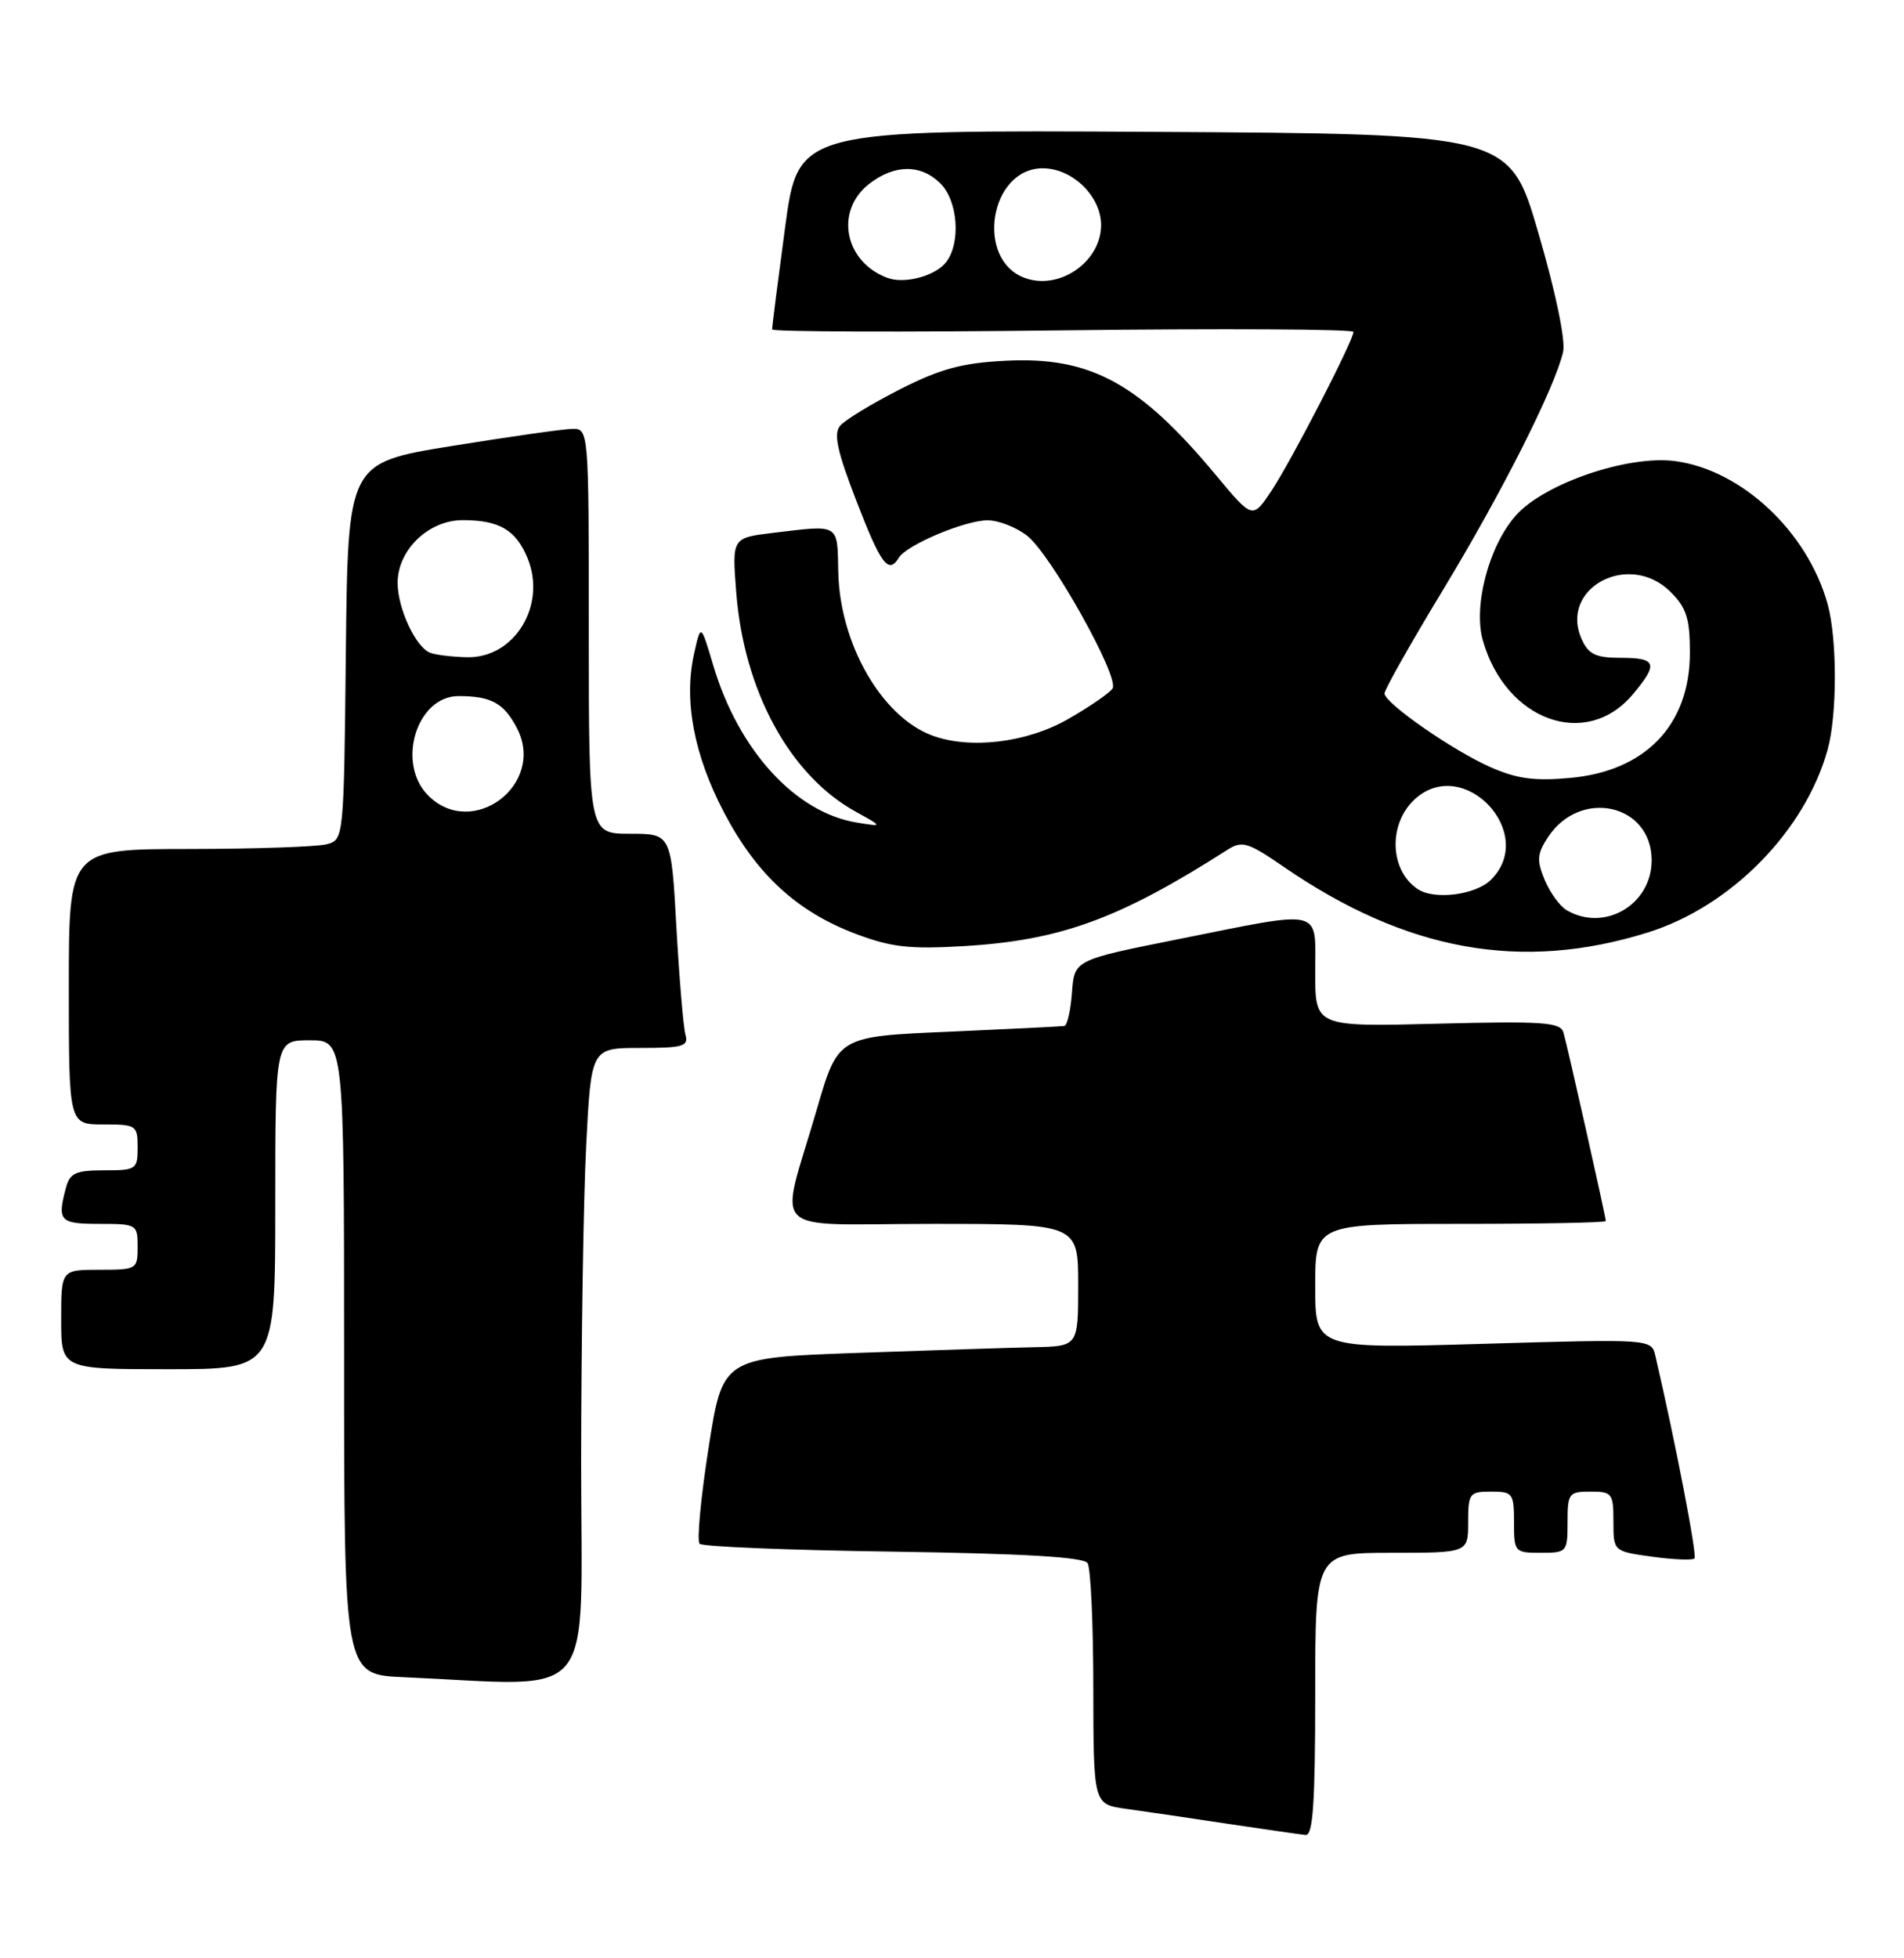 <?xml version="1.0" encoding="UTF-8" standalone="no"?>
<!DOCTYPE svg PUBLIC "-//W3C//DTD SVG 1.1//EN" "http://www.w3.org/Graphics/SVG/1.1/DTD/svg11.dtd" >
<svg xmlns="http://www.w3.org/2000/svg" xmlns:xlink="http://www.w3.org/1999/xlink" version="1.1" viewBox="0 0 249 256">
 <g >
 <path fill="currentColor"
d=" M 172.00 221.50 C 172.00 203.00 172.00 203.00 182.00 203.00 C 192.00 203.00 192.00 203.00 192.00 199.00 C 192.00 195.22 192.17 195.00 195.00 195.00 C 197.83 195.00 198.00 195.22 198.00 199.00 C 198.00 202.90 198.08 203.00 201.50 203.00 C 204.92 203.00 205.00 202.90 205.00 199.00 C 205.00 195.22 205.17 195.00 208.00 195.00 C 210.82 195.00 211.00 195.23 211.00 198.91 C 211.00 202.81 211.00 202.81 216.06 203.51 C 218.85 203.89 221.34 203.99 221.60 203.74 C 221.97 203.36 219.14 188.69 216.49 177.27 C 215.97 175.04 215.97 175.04 193.99 175.68 C 172.00 176.32 172.00 176.32 172.00 168.16 C 172.00 160.00 172.00 160.00 191.00 160.00 C 201.45 160.00 210.00 159.84 210.00 159.63 C 210.00 159.07 204.97 136.69 204.46 134.96 C 204.06 133.64 201.77 133.48 188.00 133.83 C 172.00 134.24 172.00 134.24 172.00 127.12 C 172.00 118.61 173.36 118.93 154.00 122.80 C 140.50 125.50 140.50 125.50 140.19 129.75 C 140.02 132.09 139.57 134.06 139.19 134.13 C 138.81 134.19 132.00 134.53 124.05 134.88 C 109.59 135.50 109.59 135.50 106.83 145.00 C 101.91 161.94 99.96 160.00 121.92 160.00 C 141.00 160.00 141.00 160.00 141.00 168.00 C 141.00 176.00 141.00 176.00 135.25 176.12 C 132.09 176.19 121.62 176.53 112.00 176.87 C 94.50 177.50 94.50 177.50 92.66 189.32 C 91.64 195.83 91.12 201.45 91.49 201.82 C 91.86 202.20 103.27 202.66 116.83 202.85 C 133.93 203.10 141.73 203.56 142.23 204.35 C 142.64 204.98 142.98 212.33 142.98 220.69 C 143.00 235.88 143.00 235.88 147.25 236.47 C 149.59 236.79 155.55 237.67 160.50 238.42 C 165.45 239.16 170.06 239.82 170.75 239.89 C 171.71 239.97 172.00 235.69 172.00 221.50 Z  M 76.00 191.25 C 76.01 175.44 76.30 156.76 76.66 149.75 C 77.31 137.00 77.31 137.00 83.72 137.00 C 89.35 137.00 90.07 136.79 89.64 135.25 C 89.37 134.29 88.84 127.99 88.46 121.25 C 87.78 109.00 87.78 109.00 82.39 109.00 C 77.00 109.00 77.00 109.00 77.00 82.50 C 77.00 56.00 77.00 56.00 74.75 56.07 C 73.51 56.11 66.42 57.12 59.00 58.32 C 45.50 60.51 45.50 60.51 45.23 85.14 C 44.97 109.68 44.96 109.78 42.73 110.37 C 41.50 110.70 33.41 110.98 24.75 110.99 C 9.00 111.00 9.00 111.00 9.00 129.00 C 9.00 147.00 9.00 147.00 13.50 147.00 C 17.83 147.00 18.00 147.11 18.00 150.00 C 18.00 152.88 17.82 153.00 13.62 153.00 C 9.92 153.00 9.14 153.35 8.63 155.25 C 7.46 159.63 7.80 160.00 13.00 160.00 C 17.89 160.00 18.00 160.07 18.00 163.00 C 18.00 165.93 17.89 166.00 13.00 166.00 C 8.00 166.00 8.00 166.00 8.00 172.50 C 8.00 179.00 8.00 179.00 22.00 179.00 C 36.00 179.00 36.00 179.00 36.00 157.50 C 36.00 136.00 36.00 136.00 40.50 136.00 C 45.00 136.00 45.00 136.00 45.00 177.46 C 45.00 218.92 45.00 218.92 52.75 219.26 C 78.45 220.39 76.00 223.34 76.00 191.25 Z  M 215.48 121.91 C 226.35 118.52 236.05 108.66 239.01 98.01 C 240.27 93.49 240.27 83.50 239.01 78.97 C 236.38 69.51 227.79 61.45 219.08 60.28 C 212.90 59.46 201.89 63.22 198.21 67.42 C 194.69 71.42 192.64 79.26 193.93 83.75 C 196.94 94.25 207.44 98.02 213.52 90.79 C 216.91 86.77 216.66 86.00 211.98 86.00 C 208.71 86.00 207.75 85.55 206.87 83.61 C 203.81 76.90 213.05 71.95 218.49 77.40 C 220.55 79.46 221.00 80.87 221.00 85.31 C 221.00 94.76 215.22 100.81 205.33 101.70 C 200.68 102.13 198.35 101.81 194.90 100.28 C 189.99 98.11 181.16 91.98 181.06 90.67 C 181.03 90.21 184.46 84.14 188.68 77.17 C 196.39 64.46 203.35 50.67 204.42 46.00 C 204.76 44.51 203.46 38.25 201.20 30.50 C 197.41 17.50 197.41 17.50 150.90 17.24 C 104.39 16.98 104.39 16.98 102.67 29.74 C 101.73 36.76 100.96 42.76 100.98 43.07 C 100.99 43.38 118.10 43.44 139.00 43.19 C 159.90 42.94 177.00 43.03 177.00 43.39 C 177.00 44.51 168.94 60.13 166.32 64.10 C 163.81 67.88 163.81 67.88 159.03 62.13 C 148.99 50.07 142.62 46.60 131.55 47.16 C 125.80 47.45 123.01 48.20 117.67 50.91 C 114.00 52.78 110.48 54.92 109.86 55.67 C 108.99 56.71 109.49 59.02 112.01 65.52 C 115.22 73.83 116.19 75.12 117.56 72.90 C 118.59 71.23 126.14 68.05 129.12 68.02 C 130.55 68.01 132.91 68.92 134.34 70.05 C 137.46 72.51 146.42 88.52 145.50 90.00 C 145.15 90.57 142.53 92.38 139.68 94.01 C 134.25 97.12 126.77 98.00 121.82 96.12 C 115.26 93.62 109.84 84.15 109.63 74.84 C 109.49 68.36 109.89 68.61 101.12 69.66 C 95.73 70.31 95.73 70.31 96.28 77.40 C 97.27 90.28 103.26 101.32 111.85 106.08 C 115.50 108.10 115.50 108.10 112.02 107.53 C 104.00 106.21 96.58 98.08 93.28 87.00 C 91.65 81.50 91.65 81.50 90.76 85.50 C 89.40 91.61 90.76 98.75 94.72 106.28 C 98.95 114.33 104.24 119.19 111.92 122.09 C 116.54 123.83 118.97 124.11 126.00 123.69 C 138.70 122.94 146.35 120.15 160.58 111.06 C 162.43 109.88 163.23 110.12 167.85 113.30 C 183.91 124.35 198.96 127.07 215.48 121.91 Z  M 56.00 104.00 C 51.79 99.79 54.48 91.00 59.97 91.00 C 64.24 91.00 65.91 91.92 67.62 95.22 C 71.40 102.54 61.80 109.80 56.00 104.00 Z  M 56.23 85.33 C 54.34 84.57 52.00 79.51 52.00 76.20 C 52.00 71.89 56.04 68.00 60.52 68.00 C 65.28 68.00 67.46 69.27 68.98 72.94 C 71.53 79.11 67.30 86.06 61.08 85.92 C 59.11 85.88 56.93 85.61 56.23 85.33 Z  M 204.88 118.99 C 203.99 118.47 202.70 116.69 202.01 115.03 C 200.95 112.47 201.02 111.62 202.43 109.46 C 206.66 103.02 216.00 105.09 216.00 112.47 C 216.00 118.27 209.83 121.89 204.88 118.99 Z  M 185.40 116.23 C 181.70 113.77 181.53 107.64 185.06 104.45 C 191.43 98.68 201.08 108.92 195.00 115.00 C 193.00 117.00 187.59 117.70 185.40 116.23 Z  M 116.00 36.31 C 110.43 34.19 109.16 27.59 113.63 24.07 C 116.96 21.46 120.43 21.43 123.00 24.00 C 125.28 26.28 125.67 31.73 123.75 34.25 C 122.34 36.09 118.27 37.18 116.00 36.31 Z  M 134.00 36.33 C 127.48 33.91 129.45 22.00 136.37 22.00 C 140.24 22.00 144.00 25.65 144.00 29.42 C 144.00 34.23 138.53 38.01 134.00 36.33 Z "/>
</g>
</svg>